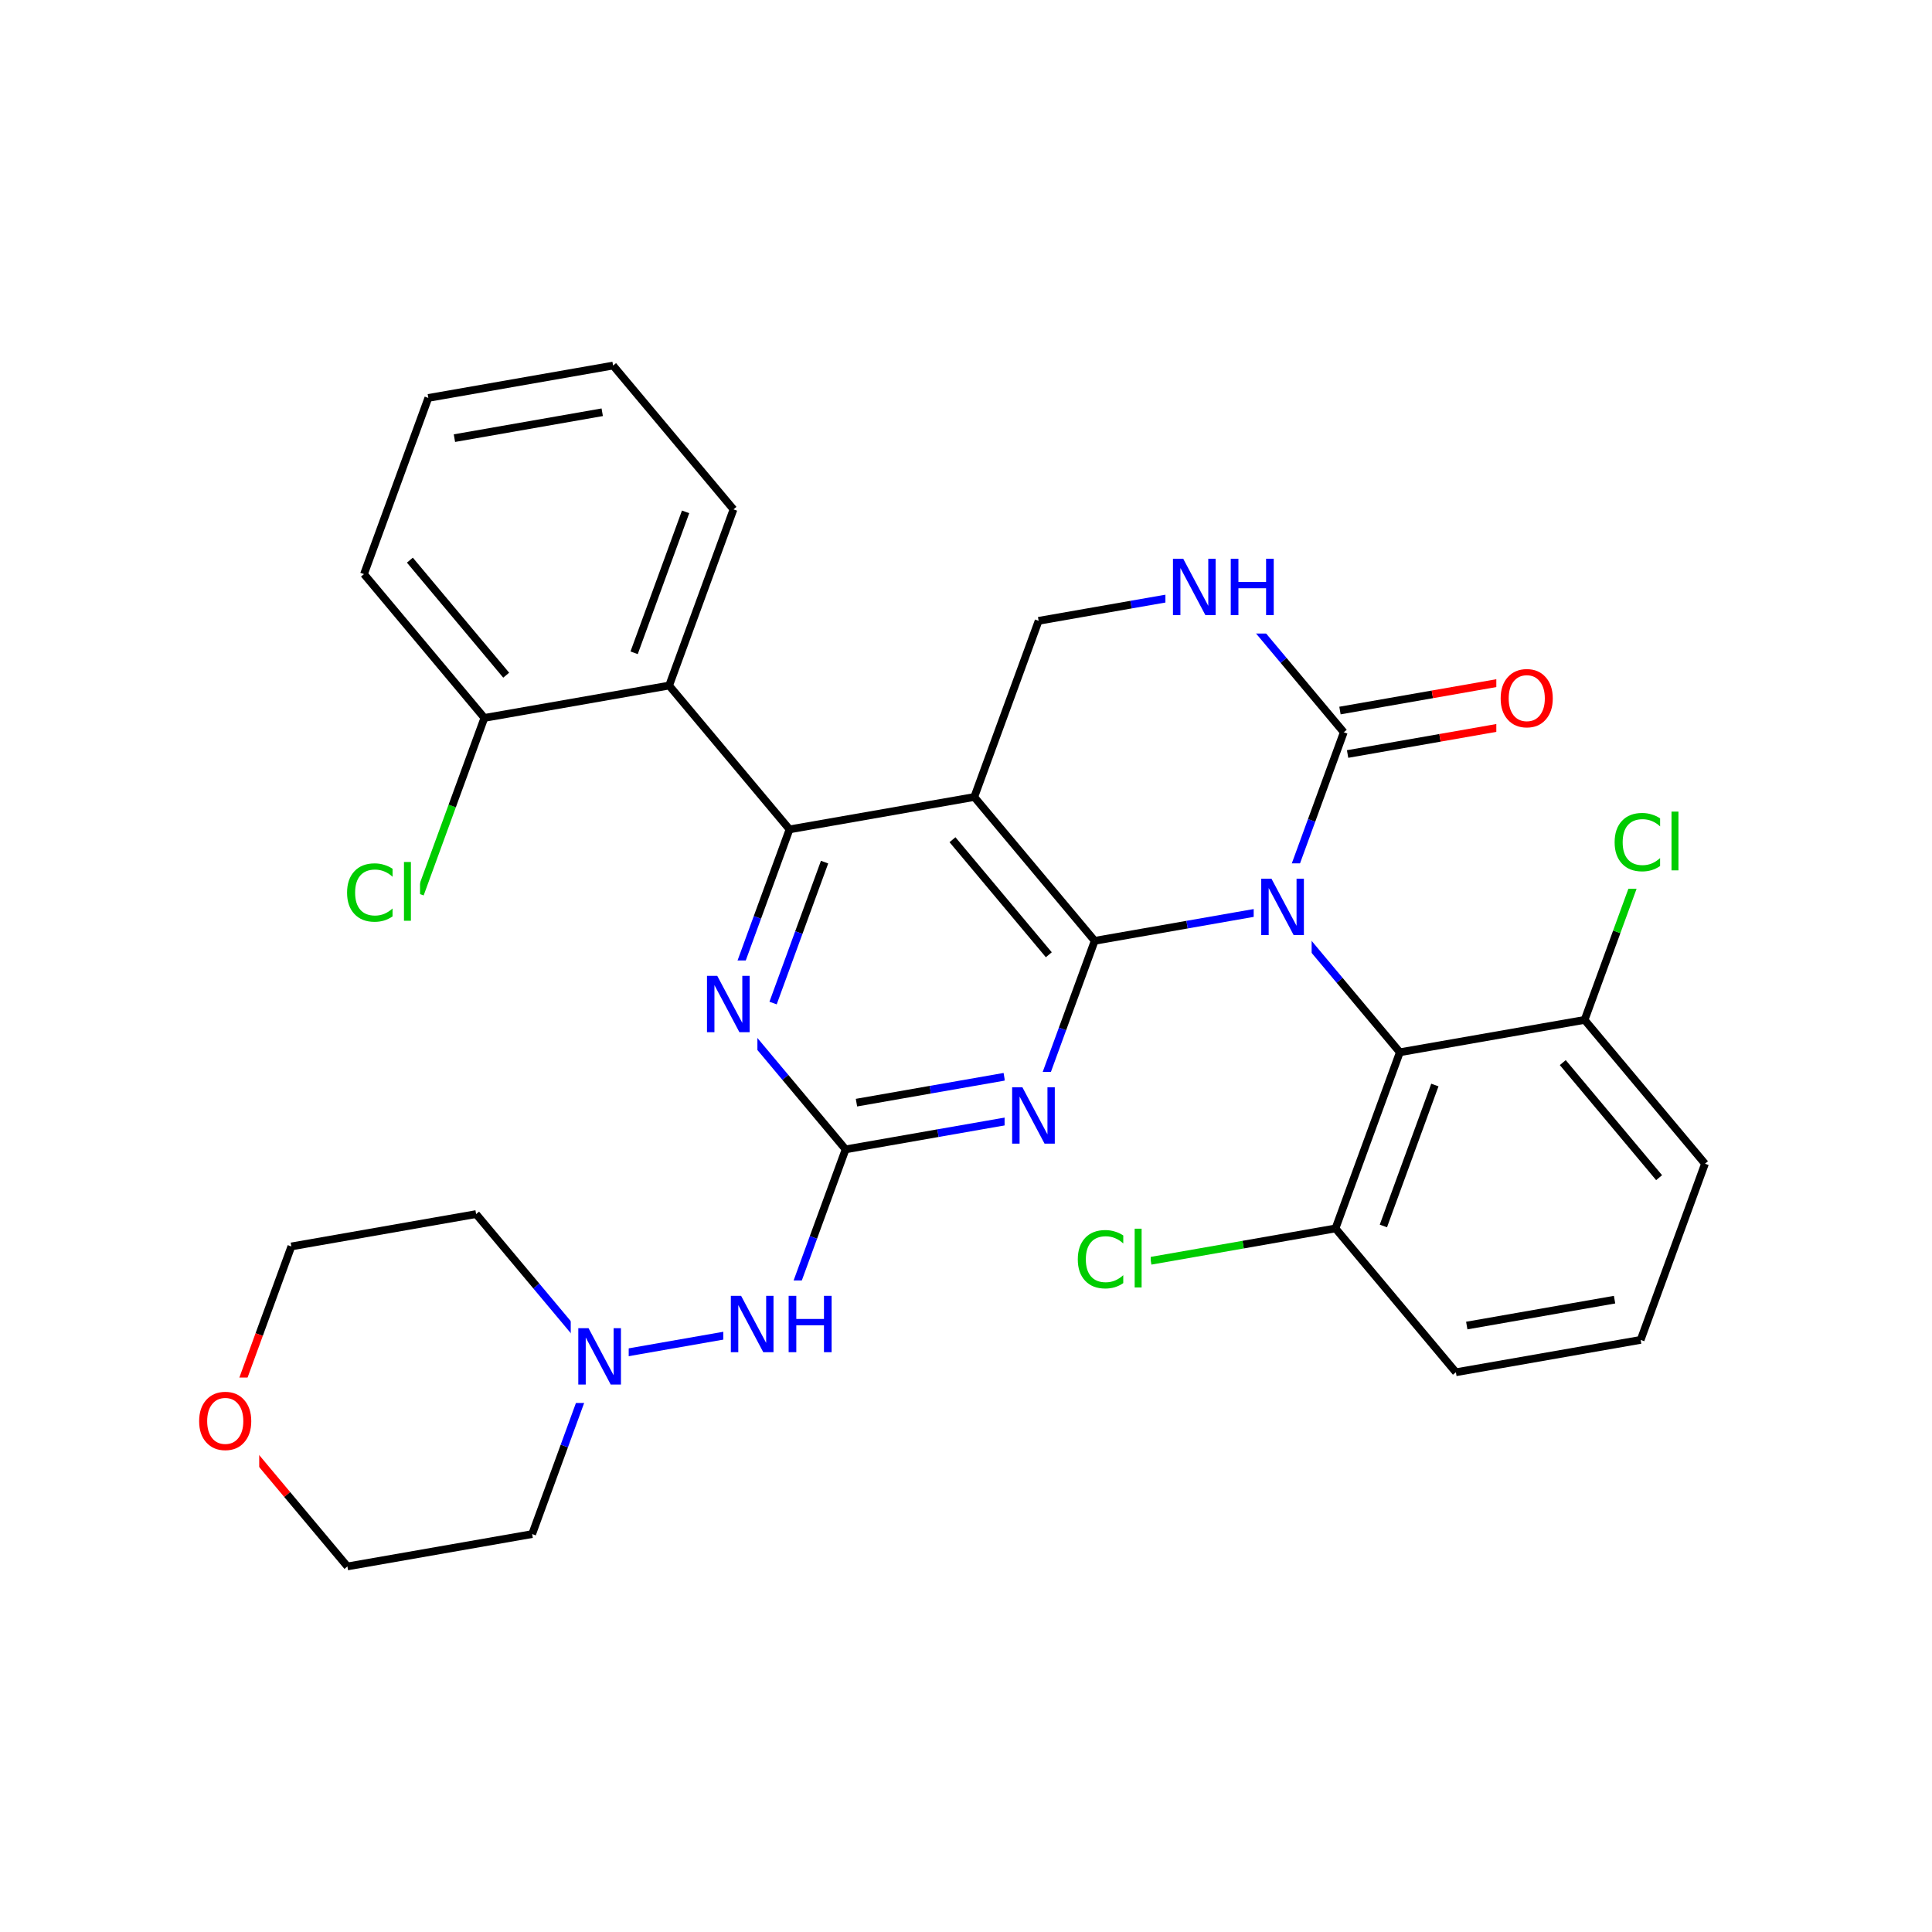 <svg xmlns="http://www.w3.org/2000/svg" xmlns:xlink="http://www.w3.org/1999/xlink" width="300pt" height="300pt" viewBox="0 0 300 300"><defs><symbol overflow="visible"><path d="M.594 2.125V-8.47h6V2.126zm.672-.672h4.671V-7.78h-4.67zm0 0"/></symbol><symbol overflow="visible" id="a"><path d="M7.734-8.078v1.25c-.406-.375-.836-.65-1.28-.828-.45-.188-.93-.282-1.438-.282-1 0-1.766.31-2.297.922-.533.618-.798 1.5-.798 2.657 0 1.15.266 2.028.797 2.64.53.618 1.296.923 2.296.923.507 0 .988-.094 1.437-.28.445-.19.875-.462 1.28-.83V-.67c-.417.28-.858.496-1.327.64-.46.134-.945.204-1.453.204-1.336 0-2.383-.406-3.14-1.22-.762-.81-1.14-1.913-1.14-3.31 0-1.408.378-2.517 1.14-3.33.757-.812 1.804-1.218 3.14-1.218.52 0 1.008.074 1.47.22.468.135.905.338 1.31.608zm0 0"/></symbol><symbol overflow="visible" id="b"><path d="M1.125-9.125h1.078V0H1.125zm0 0"/></symbol><symbol overflow="visible" id="c"><path d="M1.172-8.75h1.594l3.89 7.313V-8.75h1.14V0H6.204L2.328-7.313V0H1.172zm0 0"/></symbol><symbol overflow="visible" id="d"><path d="M4.734-7.953c-.867 0-1.554.324-2.062.97-.5.635-.75 1.51-.75 2.624 0 1.094.25 1.965.75 2.61.508.637 1.195.953 2.062.953.852 0 1.532-.316 2.032-.953.507-.645.765-1.516.765-2.61 0-1.113-.257-1.988-.764-2.624-.5-.645-1.18-.97-2.032-.97zm0-.953c1.22 0 2.192.414 2.922 1.234.74.824 1.11 1.93 1.11 3.313 0 1.376-.37 2.477-1.11 3.298C6.926-.24 5.953.17 4.734.17c-1.23 0-2.214-.41-2.953-1.234C1.04-1.882.673-2.984.673-4.36c0-1.382.367-2.488 1.11-3.312.738-.82 1.722-1.234 2.952-1.234zm0 0"/></symbol><symbol overflow="visible" id="e"><path d="M1.172-8.75H2.36v3.594h4.296V-8.75h1.188V0H6.656v-4.172H2.36V0H1.17zm0 0"/></symbol></defs><g><path fill="#fff" d="M0 0h300v300H0z"/><path d="M65.223 138.836l4.996-13.68" stroke-width="1.2" stroke="#0c0" stroke-miterlimit="10" fill="none"/><path d="M70.22 125.156l4.995-13.68" stroke-width="1.2" stroke="#000" stroke-miterlimit="10" fill="none"/><path d="M53.223 131.836h12v14h-12zm0 0" fill="#fff"/><g fill="#0c0"><use xlink:href="#a" x="53.223" y="142.975"/><use xlink:href="#b" x="61.602" y="142.975"/></g><path d="M75.215 111.477L56.52 89.145M78.602 104.844L63.645 86.98M103.902 106.453l-28.687 5.024M56.52 89.145l9.992-27.356M66.512 61.79L95.2 56.765M70.563 68.035l22.95-4.02M95.2 56.766l18.695 22.328M113.895 79.094l-9.993 27.36M106.46 79.48l-7.995 21.887M103.902 106.453l18.696 22.332M122.598 128.785l-4.993 13.676" stroke-width="1.2" stroke="#000" stroke-miterlimit="10" fill="none"/><path d="M117.605 142.46l-4.996 13.68" stroke-width="1.2" stroke="#00f" stroke-miterlimit="10" fill="none"/><path d="M128.04 133.87l-4 10.942" stroke-width="1.2" stroke="#000" stroke-miterlimit="10" fill="none"/><path d="M124.04 144.813l-3.997 10.94" stroke-width="1.2" stroke="#00f" stroke-miterlimit="10" fill="none"/><path d="M151.285 123.758l-28.687 5.027" stroke-width="1.2" stroke="#000" stroke-miterlimit="10" fill="none"/><path d="M112.61 156.14l9.347 11.165" stroke-width="1.2" stroke="#00f" stroke-miterlimit="10" fill="none"/><path d="M121.957 167.305l9.348 11.168" stroke-width="1.2" stroke="#000" stroke-miterlimit="10" fill="none"/><path d="M108.61 149.14h9v14h-9zm0 0" fill="#fff"/><use xlink:href="#c" x="108.609" y="160.279" fill="#00f"/><path d="M131.305 178.473l14.343-2.516" stroke-width="1.2" stroke="#000" stroke-miterlimit="10" fill="none"/><path d="M145.648 175.957l14.344-2.512" stroke-width="1.2" stroke="#00f" stroke-miterlimit="10" fill="none"/><path d="M132.992 171.22l11.473-2.013" stroke-width="1.2" stroke="#000" stroke-miterlimit="10" fill="none"/><path d="M144.465 169.207l11.476-2.008" stroke-width="1.2" stroke="#00f" stroke-miterlimit="10" fill="none"/><path d="M131.305 178.473l-4.996 13.675" stroke-width="1.2" stroke="#000" stroke-miterlimit="10" fill="none"/><path d="M126.31 192.148l-4.998 13.68M159.992 173.445l4.996-13.68" stroke-width="1.2" stroke="#00f" stroke-miterlimit="10" fill="none"/><path d="M164.988 159.766l4.996-13.676" stroke-width="1.2" stroke="#000" stroke-miterlimit="10" fill="none"/><path d="M155.992 166.445h9v14h-9zm0 0" fill="#fff"/><use xlink:href="#c" x="155.992" y="177.584" fill="#00f"/><path d="M169.984 146.09l14.344-2.512" stroke-width="1.2" stroke="#000" stroke-miterlimit="10" fill="none"/><path d="M184.328 143.578l14.344-2.516" stroke-width="1.2" stroke="#00f" stroke-miterlimit="10" fill="none"/><path d="M151.285 123.758l18.7 22.332M147.902 130.39l14.957 17.864" stroke-width="1.2" stroke="#000" stroke-miterlimit="10" fill="none"/><path d="M198.672 141.063l9.348 11.167" stroke-width="1.2" stroke="#00f" stroke-miterlimit="10" fill="none"/><path d="M208.02 152.23l9.347 11.165" stroke-width="1.2" stroke="#000" stroke-miterlimit="10" fill="none"/><path d="M198.672 141.063l4.996-13.676" stroke-width="1.2" stroke="#00f" stroke-miterlimit="10" fill="none"/><path d="M203.668 127.387l4.992-13.68" stroke-width="1.2" stroke="#000" stroke-miterlimit="10" fill="none"/><path d="M194.672 134.063h9v14h-9zm0 0" fill="#fff"/><use xlink:href="#c" x="194.672" y="145.201" fill="#00f"/><path d="M217.367 163.395l-9.992 27.355M222.805 168.48l-7.993 21.887M246.055 158.37l-28.688 5.025M207.375 190.75l-14.344 2.516" stroke-width="1.2" stroke="#000" stroke-miterlimit="10" fill="none"/><path d="M193.03 193.266l-14.343 2.51" stroke-width="1.2" stroke="#0c0" stroke-miterlimit="10" fill="none"/><path d="M207.375 190.75l18.695 22.332" stroke-width="1.2" stroke="#000" stroke-miterlimit="10" fill="none"/><path d="M166.688 188.777h12v14h-12zm0 0" fill="#fff"/><g fill="#0c0"><use xlink:href="#a" x="166.688" y="199.916"/><use xlink:href="#b" x="175.066" y="199.916"/></g><path d="M226.07 213.082l28.688-5.023M227.758 205.832l22.95-4.023M254.758 208.06l9.992-27.36M264.75 180.7l-18.695-22.33M257.625 182.867L242.668 165M246.055 158.37l4.996-13.68" stroke-width="1.2" stroke="#000" stroke-miterlimit="10" fill="none"/><path d="M251.05 144.69l4.997-13.678" stroke-width="1.2" stroke="#0c0" stroke-miterlimit="10" fill="none"/><path d="M250.047 124.012h12v14h-12zm0 0" fill="#fff"/><g fill="#0c0"><use xlink:href="#a" x="250.047" y="135.15"/><use xlink:href="#b" x="258.426" y="135.15"/></g><path d="M209.254 117.082l14.344-2.512" stroke-width="1.2" stroke="#000" stroke-miterlimit="10" fill="none"/><path d="M223.598 114.57l14.343-2.515" stroke-width="1.2" stroke="#f00" stroke-miterlimit="10" fill="none"/><path d="M208.07 110.332l14.344-2.512" stroke-width="1.2" stroke="#000" stroke-miterlimit="10" fill="none"/><path d="M222.414 107.82l14.344-2.515" stroke-width="1.2" stroke="#f00" stroke-miterlimit="10" fill="none"/><path d="M208.66 113.707l-9.347-11.164" stroke-width="1.2" stroke="#000" stroke-miterlimit="10" fill="none"/><path d="M199.313 102.543l-9.348-11.168" stroke-width="1.2" stroke="#00f" stroke-miterlimit="10" fill="none"/><path d="M232.348 101.68h10v14h-10zm0 0" fill="#fff"/><use xlink:href="#d" x="232.348" y="112.818" fill="#f00"/><path d="M189.965 91.375l-14.344 2.512" stroke-width="1.2" stroke="#00f" stroke-miterlimit="10" fill="none"/><path d="M175.62 93.887l-14.343 2.515" stroke-width="1.2" stroke="#000" stroke-miterlimit="10" fill="none"/><path d="M180.965 84.375h18v14h-18zm0 0" fill="#fff"/><g fill="#00f"><use xlink:href="#c" x="180.965" y="95.514"/><use xlink:href="#e" x="189.941" y="95.514"/></g><path d="M161.277 96.402l-9.992 27.356" stroke-width="1.2" stroke="#000" stroke-miterlimit="10" fill="none"/><path d="M121.313 205.828l-28.688 5.027" stroke-width="1.2" stroke="#00f" stroke-miterlimit="10" fill="none"/><path d="M112.313 198.828h18v14h-18zm0 0" fill="#fff"/><g fill="#00f"><use xlink:href="#c" x="112.313" y="209.967"/><use xlink:href="#e" x="121.289" y="209.967"/></g><path d="M92.625 210.855l-9.348-11.167" stroke-width="1.2" stroke="#00f" stroke-miterlimit="10" fill="none"/><path d="M83.277 199.688l-9.347-11.165M82.633 238.21l4.996-13.68" stroke-width="1.2" stroke="#000" stroke-miterlimit="10" fill="none"/><path d="M87.63 224.53l4.995-13.675" stroke-width="1.2" stroke="#00f" stroke-miterlimit="10" fill="none"/><path d="M88.625 203.855h9v14h-9zm0 0" fill="#fff"/><use xlink:href="#c" x="88.625" y="214.994" fill="#00f"/><path d="M73.93 188.523l-28.688 5.024M45.242 193.547l-4.996 13.68" stroke-width="1.2" stroke="#000" stroke-miterlimit="10" fill="none"/><path d="M40.246 207.227l-4.996 13.68M35.25 220.906l9.348 11.164" stroke-width="1.2" stroke="#f00" stroke-miterlimit="10" fill="none"/><path d="M44.598 232.07l9.347 11.164" stroke-width="1.2" stroke="#000" stroke-miterlimit="10" fill="none"/><path d="M30.25 213.906h10v14h-10zm0 0" fill="#fff"/><use xlink:href="#d" x="30.25" y="225.045" fill="#f00"/><path d="M53.945 243.234l28.688-5.023" stroke-width="1.2" stroke="#000" stroke-miterlimit="10" fill="none"/></g></svg>
